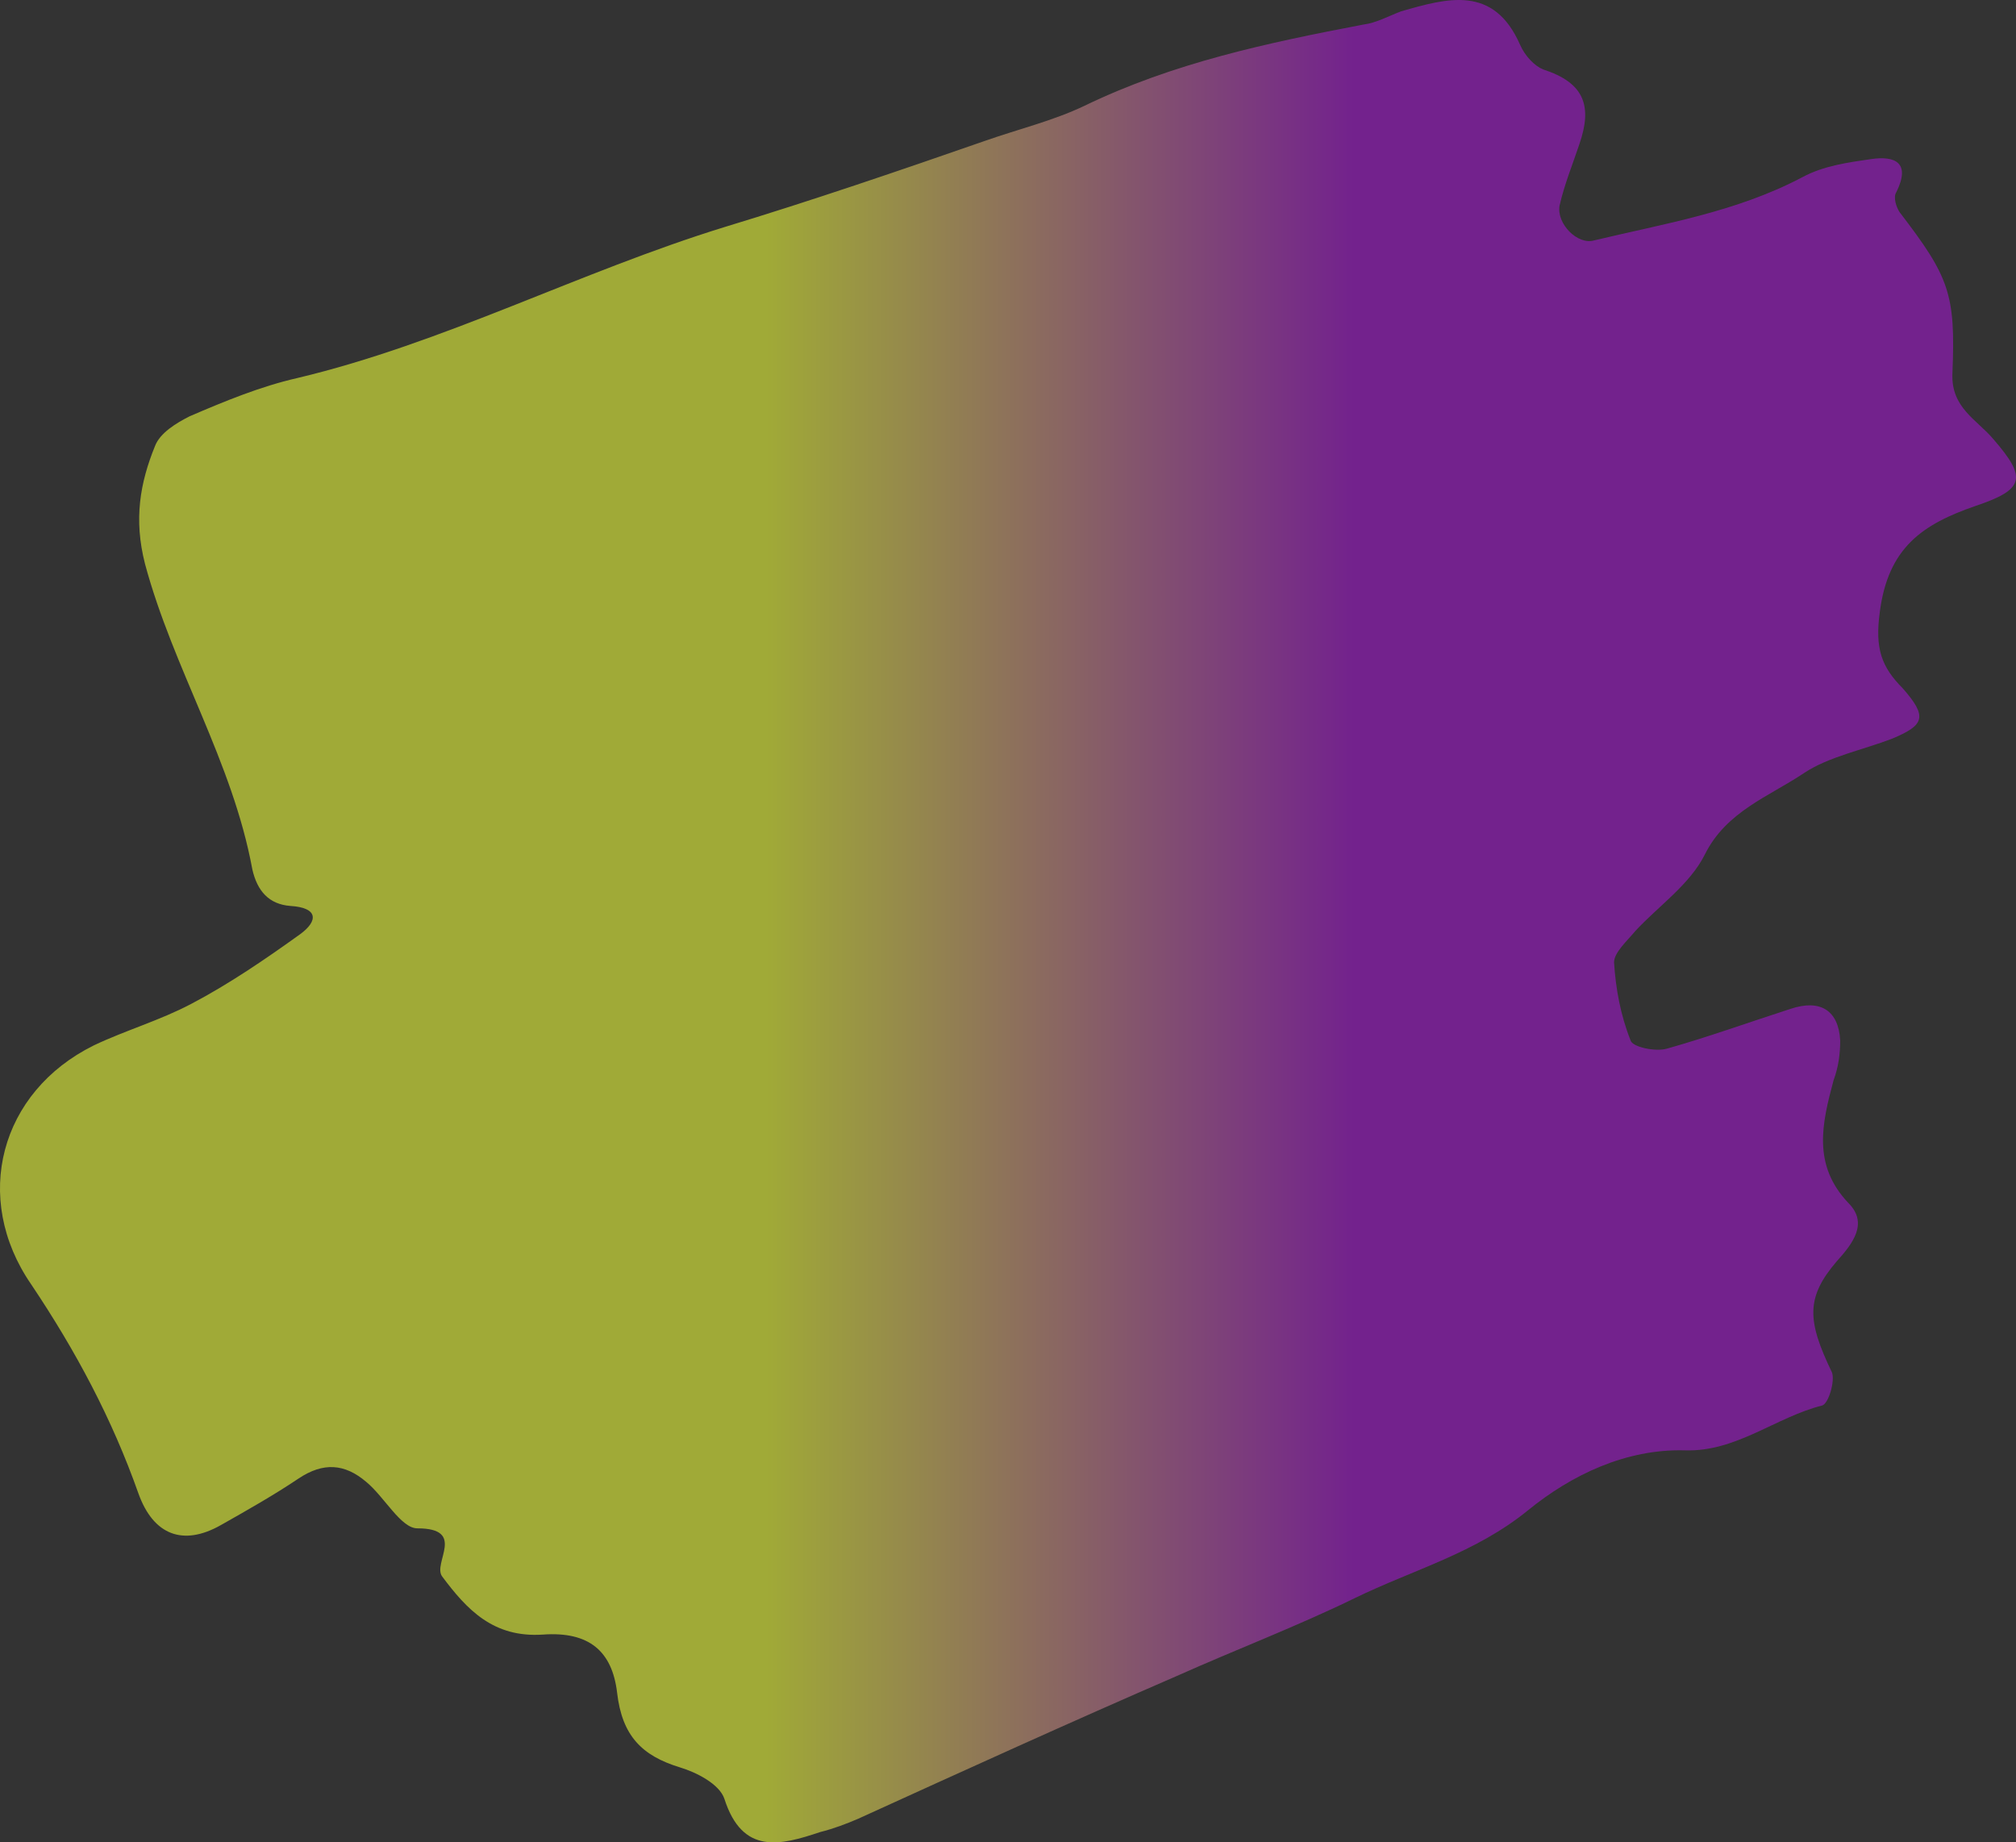 <svg width="58" height="53" viewBox="0 0 58 53" fill="none" xmlns="http://www.w3.org/2000/svg">
<rect x="0" y="0" width="58" height="53" fill="#333333" stroke="none"/>
<path opacity="0.6" d="M45.439 4.145C45.249 4.718 45.011 5.291 44.869 5.912C44.774 6.437 45.391 7.058 45.866 6.915C47.861 6.437 49.95 6.103 51.849 5.1C52.467 4.766 53.179 4.671 53.844 4.575C54.509 4.48 54.984 4.671 54.556 5.53C54.461 5.673 54.556 5.96 54.651 6.103C56.076 7.965 56.266 8.443 56.171 10.734C56.123 11.737 56.883 12.071 57.358 12.644C58.308 13.742 58.26 14.077 56.836 14.554C55.316 15.079 54.319 15.748 54.081 17.61C53.939 18.66 54.129 19.186 54.746 19.806C55.459 20.618 55.364 20.857 54.461 21.239C53.606 21.573 52.609 21.764 51.897 22.241C50.9 22.91 49.665 23.339 49.048 24.581C48.62 25.44 47.718 26.061 47.053 26.777C46.816 27.064 46.436 27.398 46.436 27.684C46.483 28.448 46.626 29.212 46.911 29.928C46.958 30.119 47.623 30.263 47.956 30.167C49.143 29.833 50.33 29.403 51.517 29.021C52.372 28.735 52.894 29.069 52.942 29.928C52.942 30.31 52.894 30.692 52.752 31.074C52.419 32.316 52.134 33.509 53.179 34.608C53.749 35.181 53.322 35.754 52.847 36.279C51.944 37.329 51.992 37.998 52.704 39.478C52.799 39.716 52.609 40.385 52.419 40.433C51.09 40.767 49.95 41.77 48.478 41.722C46.769 41.674 45.201 42.438 43.967 43.441C42.447 44.682 40.643 45.16 38.981 45.971C37.319 46.783 35.562 47.451 33.852 48.215C30.766 49.552 27.727 50.937 24.687 52.321C24.355 52.465 23.975 52.608 23.595 52.703C22.456 53.085 21.363 53.372 20.841 51.748C20.698 51.319 20.034 50.984 19.559 50.841C18.467 50.507 17.897 49.934 17.754 48.693C17.612 47.499 16.947 46.926 15.617 47.022C14.193 47.117 13.433 46.305 12.721 45.35C12.436 44.968 13.433 43.966 12.008 43.966C11.534 43.966 11.059 43.059 10.536 42.629C9.919 42.104 9.302 42.056 8.589 42.533C7.877 43.011 7.117 43.441 6.358 43.87C5.265 44.491 4.411 44.157 3.983 42.963C3.224 40.815 2.179 38.857 0.897 36.947C-0.813 34.464 -0.006 31.409 2.701 30.072C3.603 29.642 4.601 29.355 5.503 28.878C6.595 28.305 7.64 27.589 8.637 26.873C9.159 26.491 9.159 26.109 8.352 26.061C7.735 26.013 7.402 25.631 7.26 25.011C6.69 21.907 4.981 19.233 4.173 16.225C3.841 14.936 4.031 13.886 4.458 12.835C4.601 12.453 5.076 12.167 5.455 11.976C6.453 11.546 7.497 11.116 8.542 10.878C12.768 9.875 16.662 7.822 20.841 6.533C23.358 5.769 25.875 4.909 28.344 4.05C29.294 3.716 30.291 3.477 31.193 3.047C33.757 1.806 36.464 1.233 39.218 0.708C39.598 0.66 39.93 0.469 40.31 0.326C41.64 -0.056 42.97 -0.438 43.729 1.281C43.872 1.615 44.157 1.901 44.394 1.997C45.581 2.379 45.819 3.047 45.439 4.145Z" fill="url(#paint0_linear)"/>
<defs>
<linearGradient id="paint0_linear" x1="0" y1="0" x2="58" y2="0" gradientUnits="userSpaceOnUse">
<stop offset="0.38" stop-color="#EAFA3A"/>
<stop offset="0.672" stop-color="#9E17CA"/>
</linearGradient>
</defs>
</svg>
